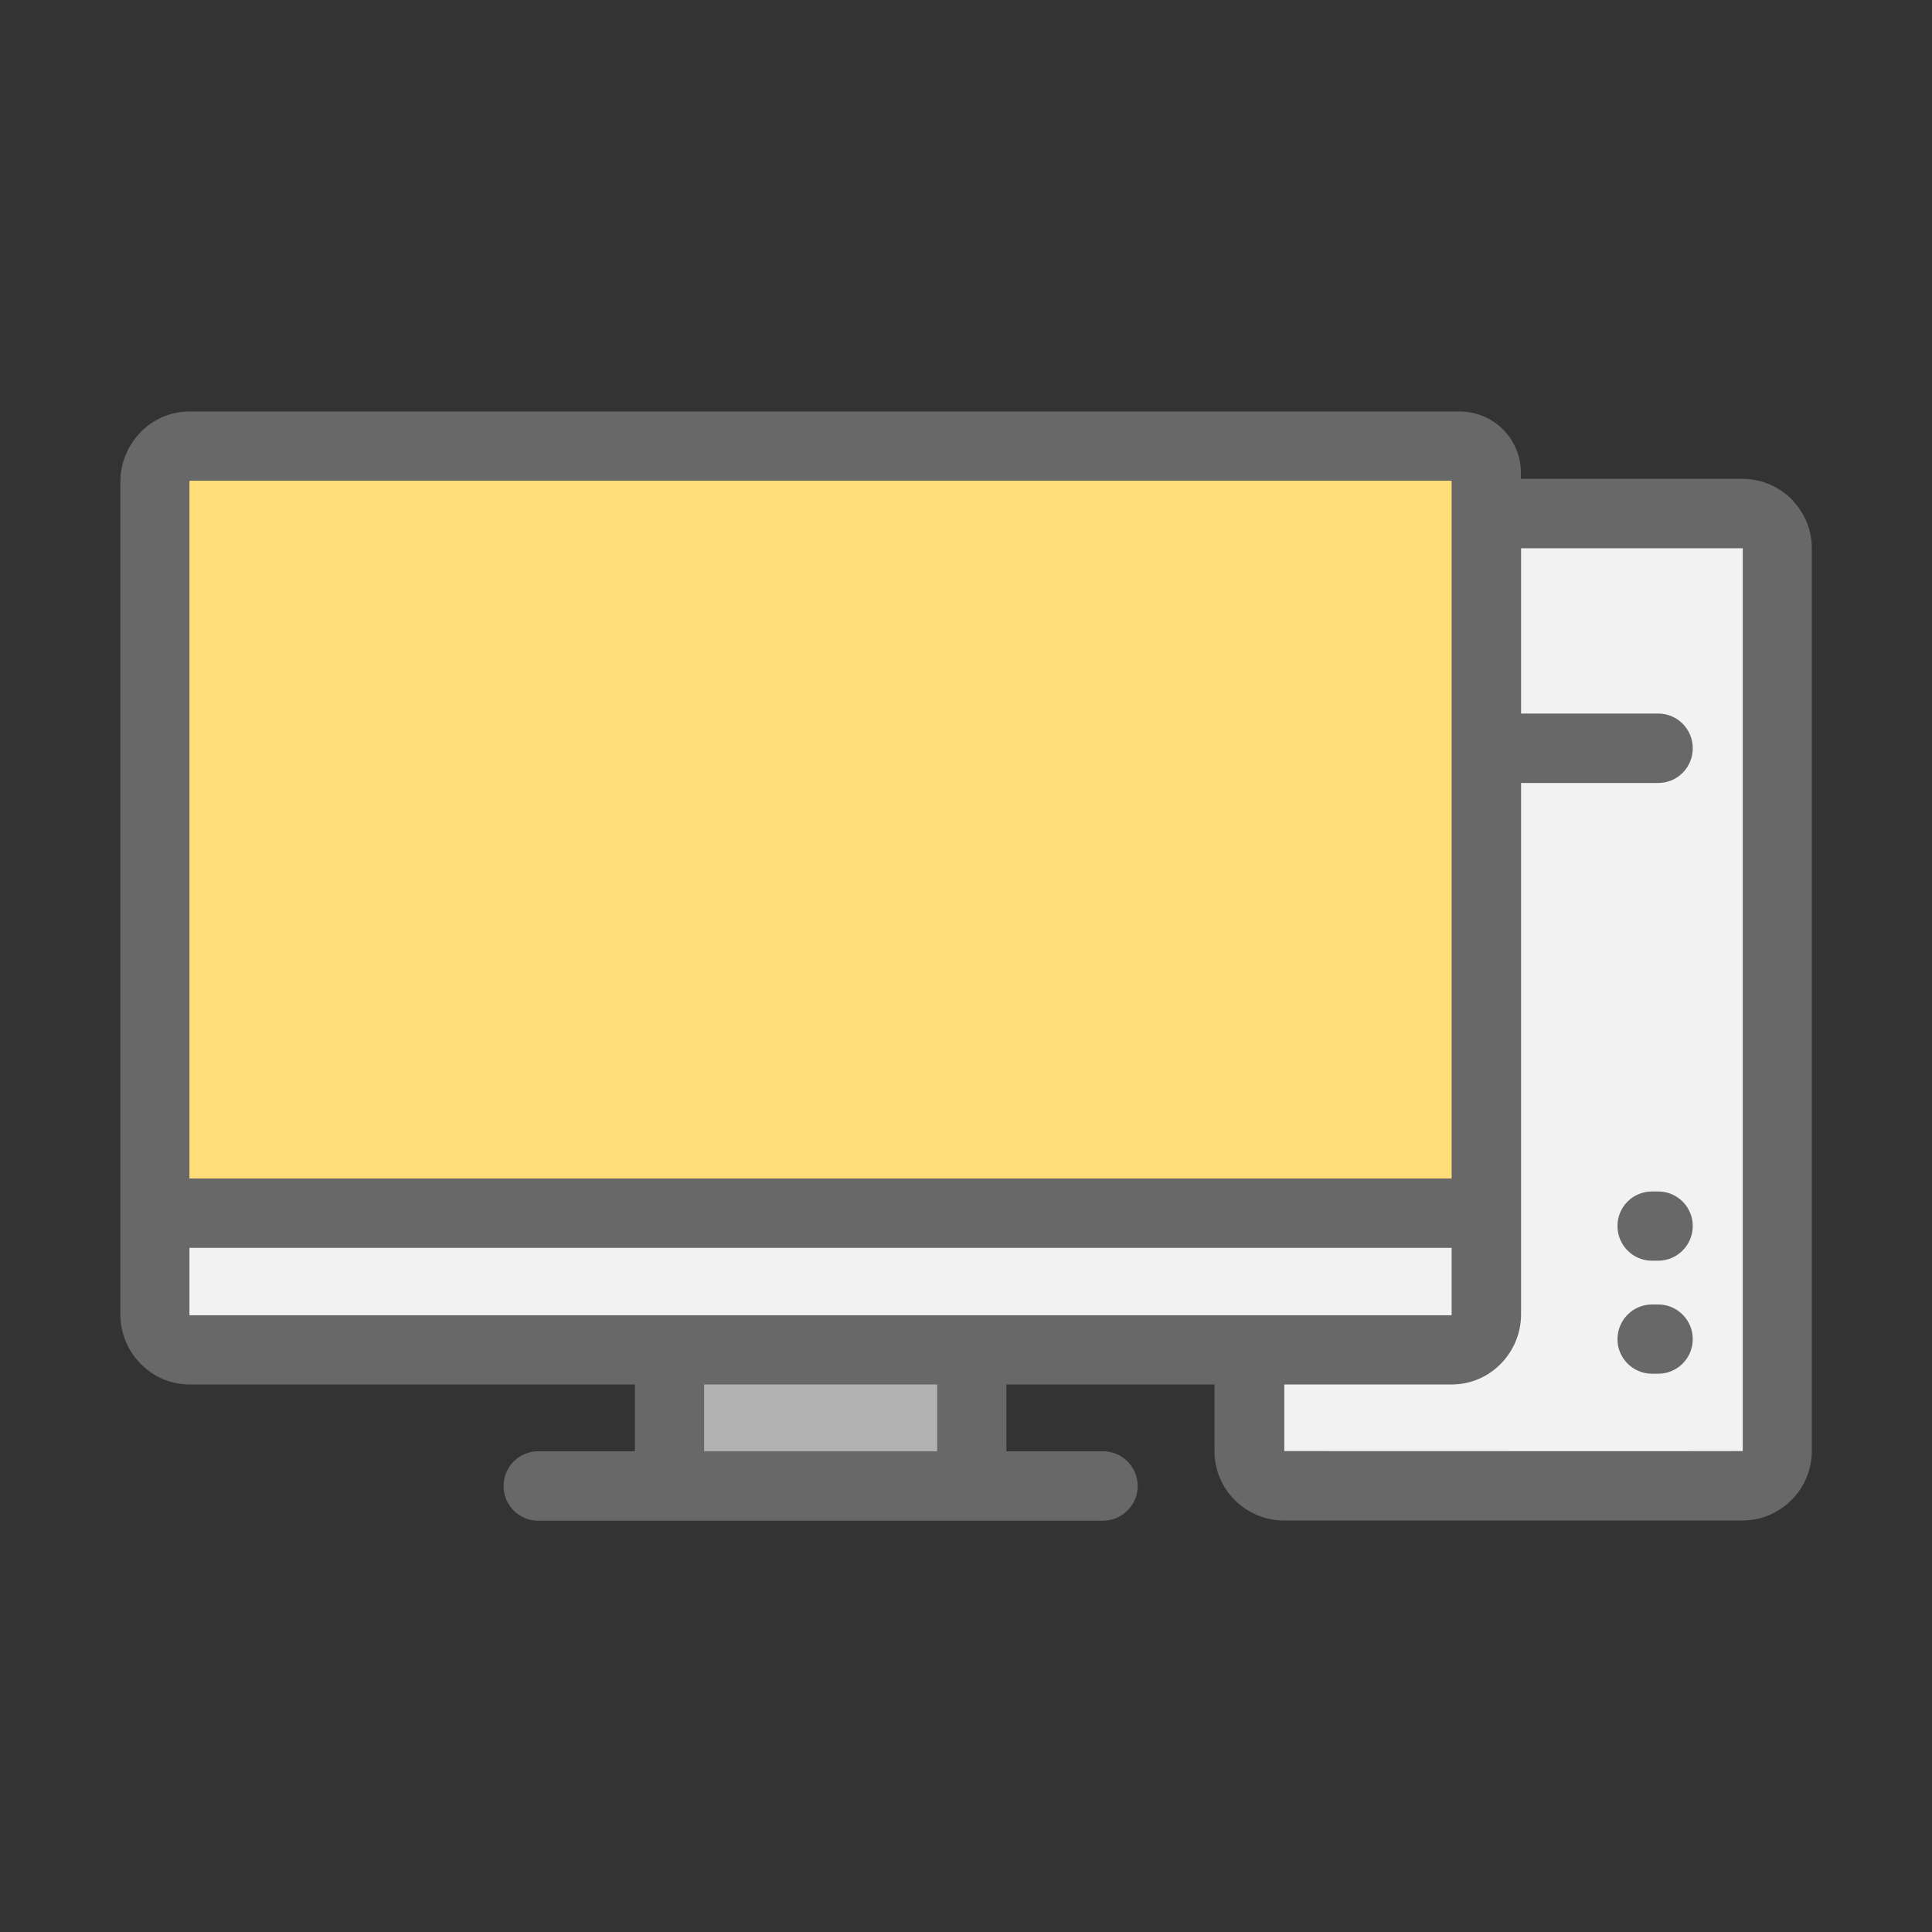<?xml version="1.0" standalone="no"?><!DOCTYPE svg PUBLIC "-//W3C//DTD SVG 1.1//EN" "http://www.w3.org/Graphics/SVG/1.1/DTD/svg11.dtd"><svg t="1575704981924" class="icon" viewBox="0 0 1024 1024" version="1.1" xmlns="http://www.w3.org/2000/svg" p-id="18110" xmlns:xlink="http://www.w3.org/1999/xlink" width="200" height="200"><rect x="0" y="0" width="1024" height="1024" fill="#333333" stroke="none"/><defs><style type="text/css"></style></defs><path d="M100.4 218.1h673.3c17.9 0 32.4 14.5 32.4 32.4v3.3h117.4c10.1 0 19.3 4.1 26 10.7l1.3 1.5c5.9 6.5 9.5 15.1 9.5 24.6v478.5c0 10.1-4.1 19.3-10.8 26-6.6 6.6-15.8 10.8-26 10.8h-243c-10.1 0-19.3-4.1-26-10.8-6.7-6.6-10.8-15.8-10.8-26v-35.3H533.4v35.4h51.2c10.1 0 18.4 8.2 18.4 18.4 0 10.1-8.2 18.4-18.4 18.4H285.3c-10.2 0-18.4-8.2-18.4-18.4s8.2-18.4 18.4-18.4h51.2v-35.4h-236c-10.2 0-19.4-4.2-26.1-11.1-6.6-6.7-10.6-16-10.6-26.1V255.3c0-10.1 4.1-19.4 10.6-26.1 6.6-6.9 15.8-11.1 26-11.1z" fill="#686868" p-id="18111"></path><path d="M806.2 378.2h72.7c10.1 0 18.3 8.2 18.3 18.4S889 415 878.9 415h-72.7v281.6c0 10.2-4.1 19.4-10.6 26.1-6.7 6.9-16 11.1-26.1 11.1h-88.8v35.3c20.6 0 243 0.1 243 0V290.6H806.2" fill="#F2F2F2" p-id="18112"></path><path d="M878.9 691.4c10.1 0 18.3 8.2 18.3 18.4 0 10.1-8.2 18.3-18.3 18.3h-3.3c-10.1 0-18.3-8.2-18.3-18.3 0-10.2 8.2-18.4 18.3-18.4h3.3zM878.9 631.5c10.1 0 18.3 8.2 18.3 18.3s-8.2 18.4-18.3 18.4h-3.3c-10.1 0-18.3-8.2-18.3-18.4s8.2-18.3 18.3-18.3h3.3z" fill="#686868" p-id="18113"></path><path d="M373.2 733.8h123.5v35.4H373.2z" fill="#B2B2B2" p-id="18114"></path><path d="M100.4 624.6h669V255.3c0-0.2 0-0.4-0.1-0.5H100.5c0 0.1-0.1 0.3-0.1 0.5v369.3z" fill="#FFDE79" p-id="18115"></path><path d="M100.4 661.4v35.2c0 0.2 0 0.4 0.1 0.5h668.8c0-0.1 0.1-0.3 0.1-0.5v-35.2" fill="#F2F2F2" p-id="18116"></path></svg>